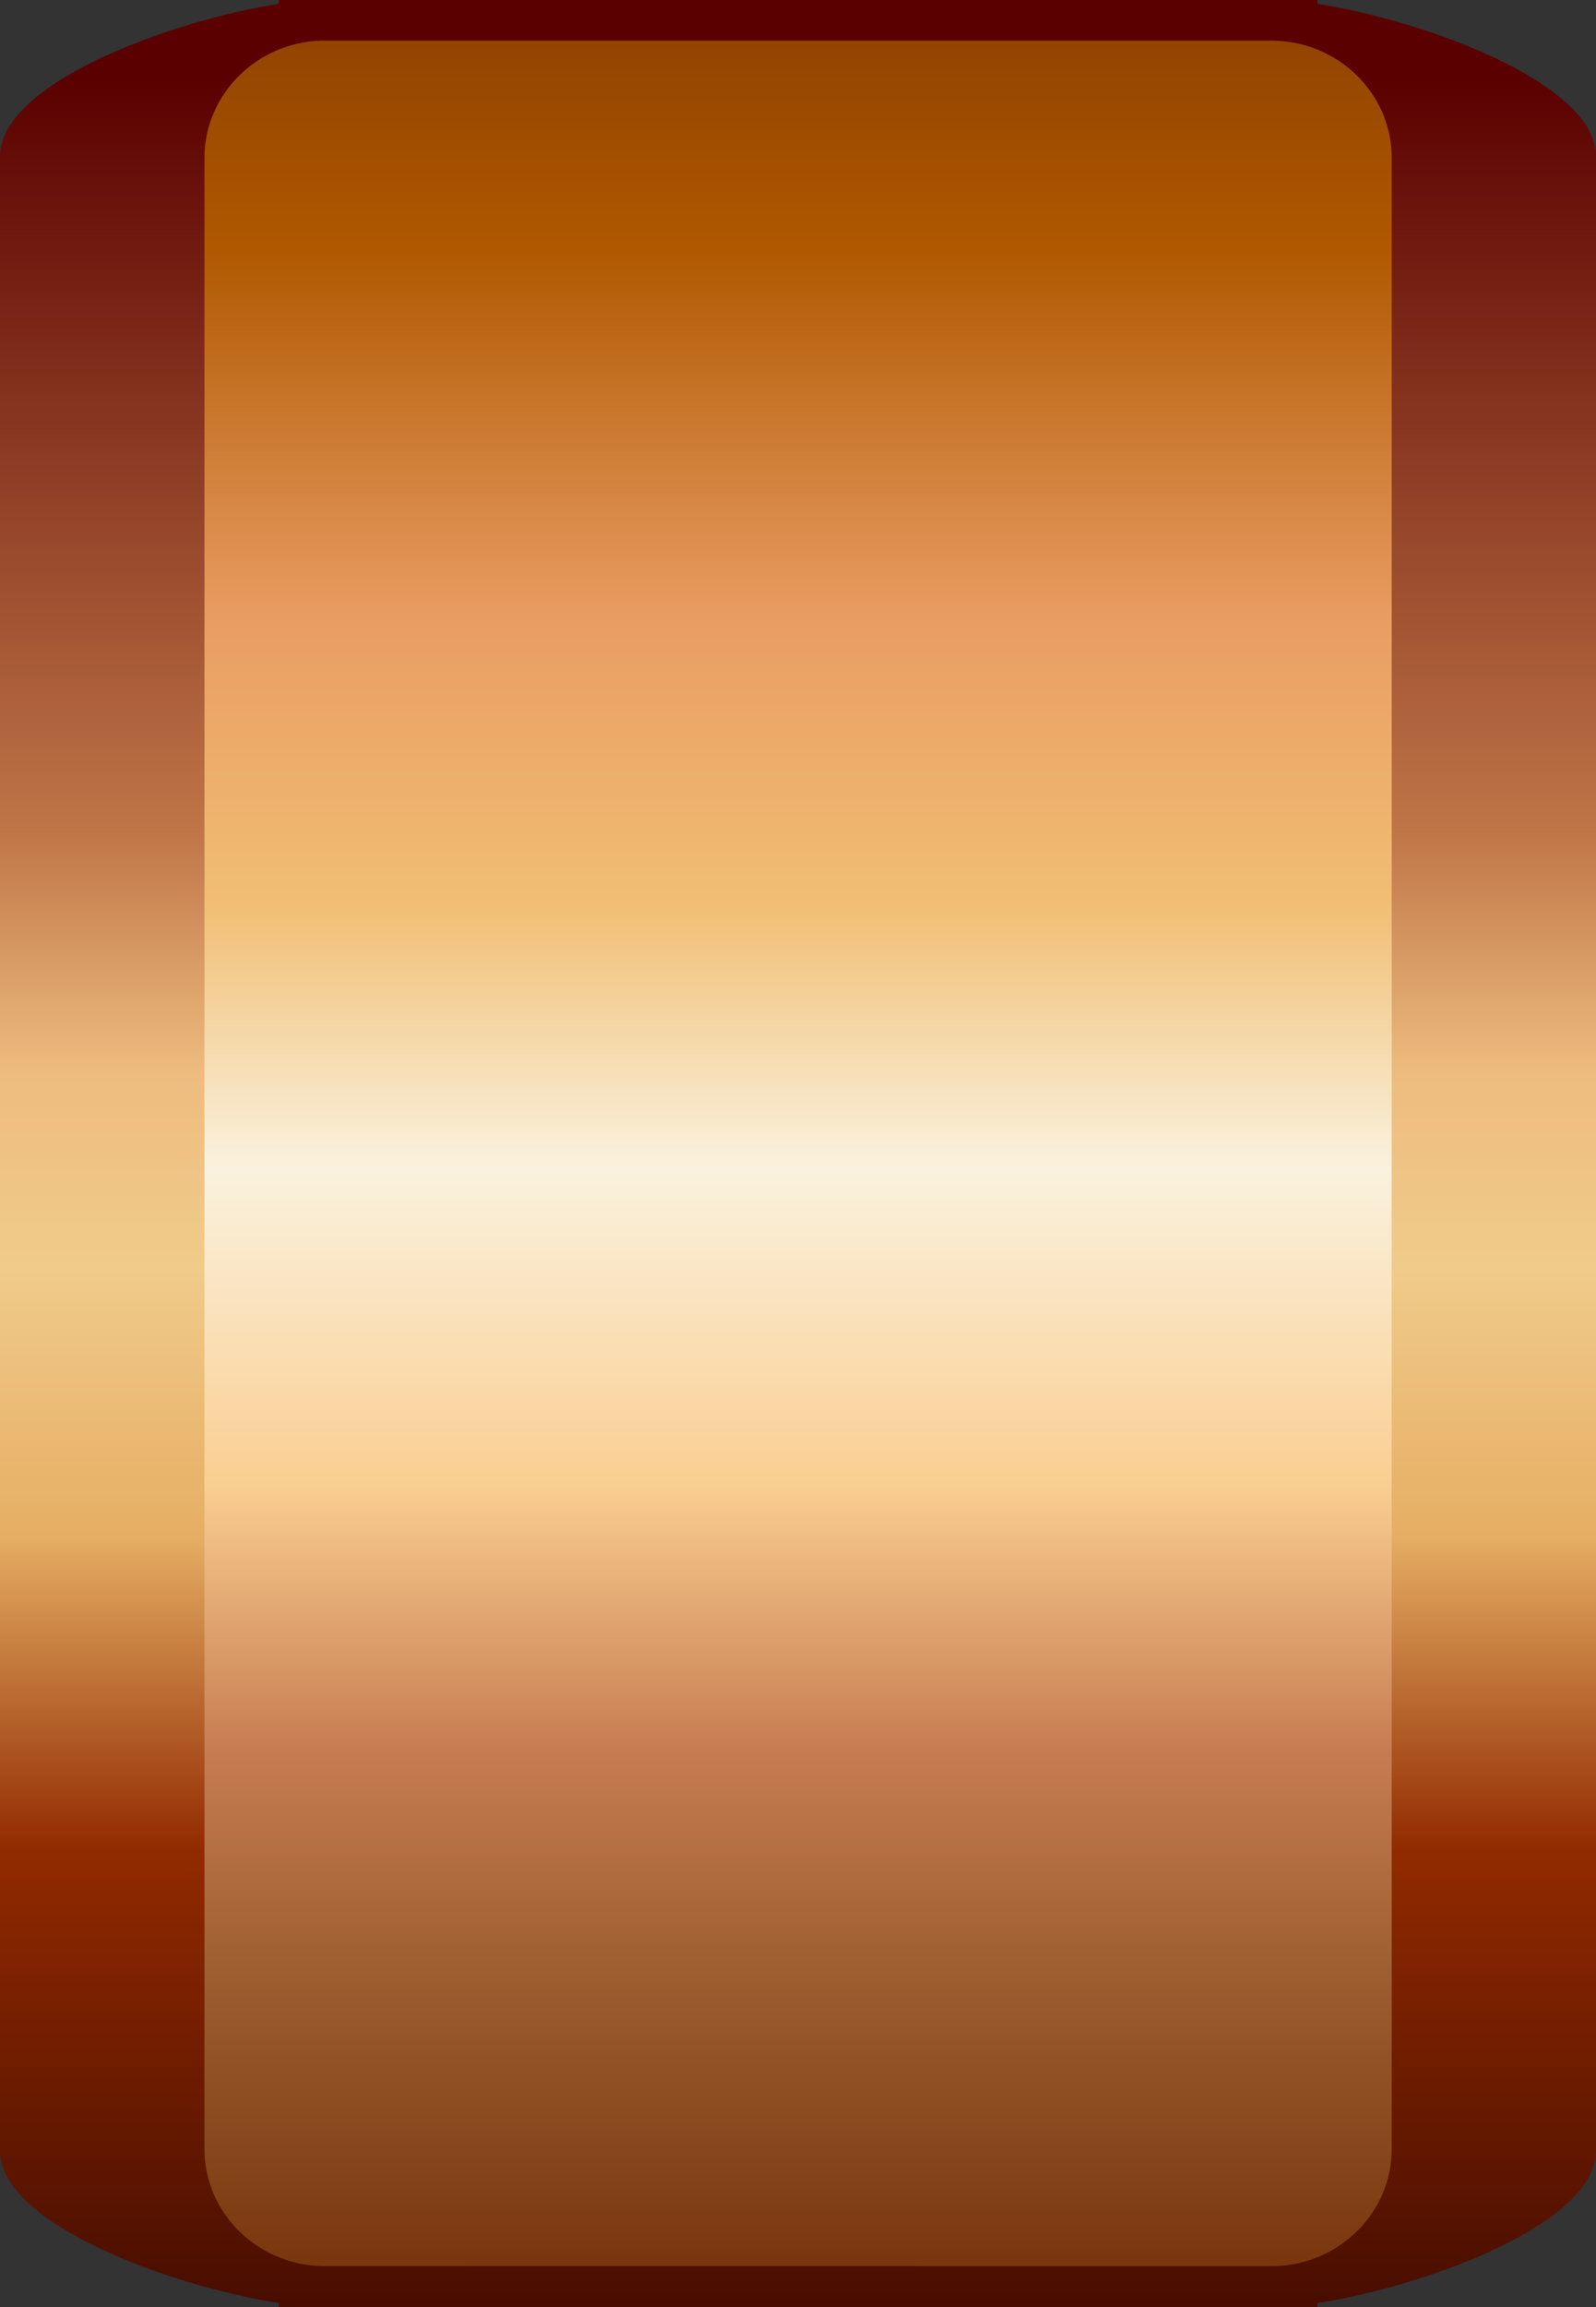 <?xml version="1.0" encoding="UTF-8" standalone="no"?>
<svg
   xmlns:a="http://ns.adobe.com/AdobeSVGViewerExtensions/3.0/"
   xmlns:dc="http://purl.org/dc/elements/1.1/"
   xmlns:cc="http://creativecommons.org/ns#"
   xmlns:rdf="http://www.w3.org/1999/02/22-rdf-syntax-ns#"
   xmlns:svg="http://www.w3.org/2000/svg"
   xmlns="http://www.w3.org/2000/svg"
   xmlns:sodipodi="http://sodipodi.sourceforge.net/DTD/sodipodi-0.dtd"
   xmlns:inkscape="http://www.inkscape.org/namespaces/inkscape"
   version="1.1"
   id="图层_1"
   x="0px"
   y="0px"
   width="18px"
   height="26px"
   viewBox="0 0 18 26"
   enable-background="new 0 0 18 26"
   xml:space="preserve"
   sodipodi:docname="工业管道_49-01.svg"><rect x="0" y="0" width="18" height="26" fill="#333333" stroke="none"/><defs
   id="defs45" /><sodipodi:namedview
   pagecolor="#ffffff"
   bordercolor="#666666"
   borderopacity="1"
   objecttolerance="10"
   gridtolerance="10"
   guidetolerance="10"
   inkscape:pageopacity="0"
   inkscape:pageshadow="2"
   inkscape:window-width="640"
   inkscape:window-height="480"
   id="namedview43" />
<g
   id="g40">
	<linearGradient
   id="SVGID_1_"
   gradientUnits="userSpaceOnUse"
   x1="9"
   y1="0.874"
   x2="9"
   y2="28.26">
		<stop
   offset="0"
   style="stop-color:#5A0000"
   id="stop2" />
		<stop
   offset="0.31"
   style="stop-color:#BF7547"
   id="stop4" />
		<stop
   offset="0.41"
   style="stop-color:#EEBC7F"
   id="stop6" />
		<stop
   offset="0.49"
   style="stop-color:#F0CB8A"
   id="stop8" />
		<stop
   offset="0.6"
   style="stop-color:#E6AE64"
   id="stop10" />
		<stop
   offset="0.73"
   style="stop-color:#912A00"
   id="stop12" />
		<stop
   offset="1"
   style="stop-color:#280000"
   id="stop14" />
		<a:midPointStop
   offset="0"
   style="stop-color:#5A0000" />
		<a:midPointStop
   offset="0.5"
   style="stop-color:#5A0000" />
		<a:midPointStop
   offset="0.31"
   style="stop-color:#BF7547" />
		<a:midPointStop
   offset="0.5"
   style="stop-color:#BF7547" />
		<a:midPointStop
   offset="0.41"
   style="stop-color:#EEBC7F" />
		<a:midPointStop
   offset="0.5"
   style="stop-color:#EEBC7F" />
		<a:midPointStop
   offset="0.49"
   style="stop-color:#F0CB8A" />
		<a:midPointStop
   offset="0.5"
   style="stop-color:#F0CB8A" />
		<a:midPointStop
   offset="0.6"
   style="stop-color:#E6AE64" />
		<a:midPointStop
   offset="0.5"
   style="stop-color:#E6AE64" />
		<a:midPointStop
   offset="0.73"
   style="stop-color:#912A00" />
		<a:midPointStop
   offset="0.5"
   style="stop-color:#912A00" />
		<a:midPointStop
   offset="1"
   style="stop-color:#280000" />
	</linearGradient>
	<path
   fill-rule="evenodd"
   clip-rule="evenodd"
   fill="url(#SVGID_1_)"
   d="M3.644,0h11.215v0.044C16.038,0.225,18,0.93,18,1.761   v22.478c0,0.834-1.96,1.535-3.142,1.716V26H3.144v-0.046C1.962,25.773,0,25.072,0,24.238V1.761c0-0.832,1.963-1.536,3.144-1.717V0   H3.644z"
   id="path17" />
	<linearGradient
   id="SVGID_2_"
   gradientUnits="userSpaceOnUse"
   x1="9.002"
   y1="26.819"
   x2="9.002"
   y2="-2.85">
		<stop
   offset="0"
   style="stop-color:#6B2700"
   id="stop19" />
		<stop
   offset="0.16"
   style="stop-color:#A06032"
   id="stop21" />
		<stop
   offset="0.24"
   style="stop-color:#C77D51"
   id="stop23" />
		<stop
   offset="0.34"
   style="stop-color:#FACE91"
   id="stop25" />
		<stop
   offset="0.46"
   style="stop-color:#FAF2DE"
   id="stop27" />
		<stop
   offset="0.56"
   style="stop-color:#F1BE74"
   id="stop29" />
		<stop
   offset="0.67"
   style="stop-color:#E99C62"
   id="stop31" />
		<stop
   offset="0.81"
   style="stop-color:#AF5800"
   id="stop33" />
		<stop
   offset="1"
   style="stop-color:#6B2700"
   id="stop35" />
		<a:midPointStop
   offset="0"
   style="stop-color:#6B2700" />
		<a:midPointStop
   offset="0.5"
   style="stop-color:#6B2700" />
		<a:midPointStop
   offset="0.16"
   style="stop-color:#A06032" />
		<a:midPointStop
   offset="0.5"
   style="stop-color:#A06032" />
		<a:midPointStop
   offset="0.24"
   style="stop-color:#C77D51" />
		<a:midPointStop
   offset="0.5"
   style="stop-color:#C77D51" />
		<a:midPointStop
   offset="0.34"
   style="stop-color:#FACE91" />
		<a:midPointStop
   offset="0.5"
   style="stop-color:#FACE91" />
		<a:midPointStop
   offset="0.46"
   style="stop-color:#FAF2DE" />
		<a:midPointStop
   offset="0.5"
   style="stop-color:#FAF2DE" />
		<a:midPointStop
   offset="0.56"
   style="stop-color:#F1BE74" />
		<a:midPointStop
   offset="0.5"
   style="stop-color:#F1BE74" />
		<a:midPointStop
   offset="0.67"
   style="stop-color:#E99C62" />
		<a:midPointStop
   offset="0.5"
   style="stop-color:#E99C62" />
		<a:midPointStop
   offset="0.81"
   style="stop-color:#AF5800" />
		<a:midPointStop
   offset="0.5"
   style="stop-color:#AF5800" />
		<a:midPointStop
   offset="1"
   style="stop-color:#6B2700" />
	</linearGradient>
	<path
   fill-rule="evenodd"
   clip-rule="evenodd"
   fill="url(#SVGID_2_)"
   d="M3.616,0.458L3.616,0.458   c-0.726,0.025-1.31,0.609-1.31,1.321v22.44c0,0.712,0.584,1.295,1.31,1.319l0,0l10.77,0.001v-0.001   c0.726-0.024,1.31-0.607,1.31-1.319V1.779c0-0.712-0.584-1.296-1.31-1.32V0.458H3.616z"
   id="path38" />
</g>
</svg>
